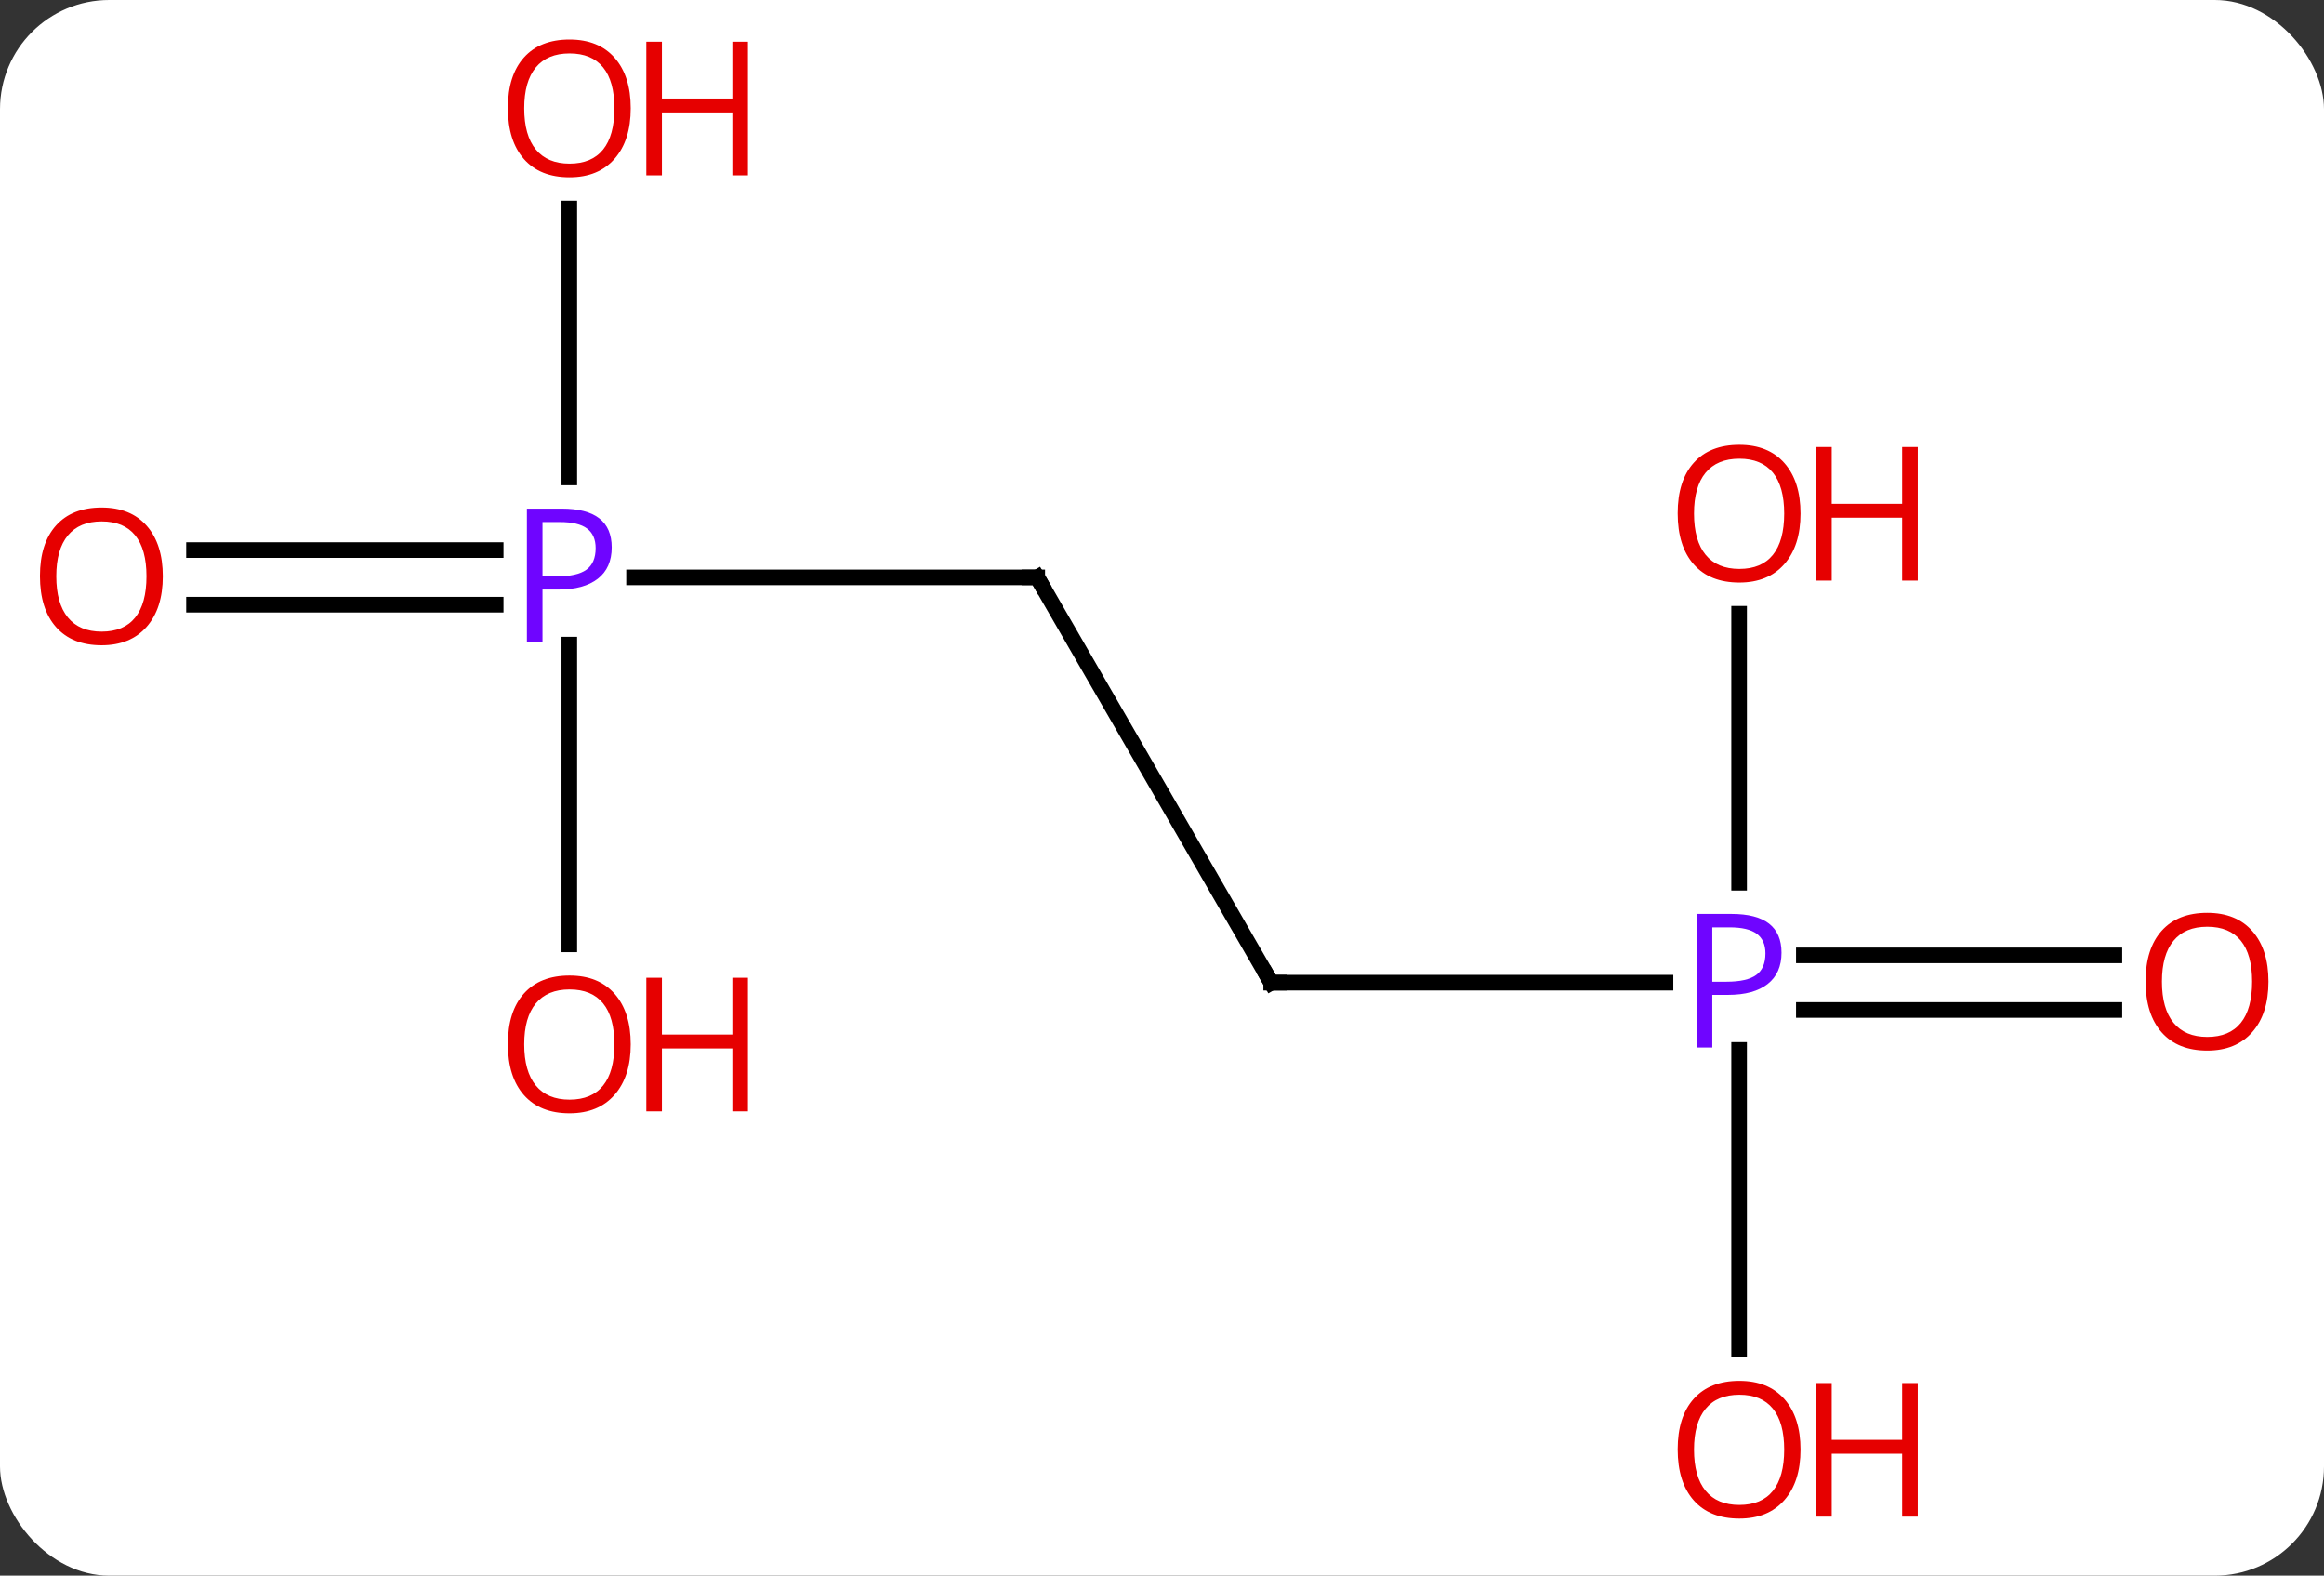 <svg width="149" viewBox="0 0 149 101" style="fill-opacity:1; color-rendering:auto; color-interpolation:auto; text-rendering:auto; stroke:black; stroke-linecap:square; stroke-miterlimit:10; shape-rendering:auto; stroke-opacity:1; fill:black; stroke-dasharray:none; font-weight:normal; stroke-width:1; font-family:'Open Sans'; font-style:normal; stroke-linejoin:miter; font-size:12; stroke-dashoffset:0; image-rendering:auto;" height="101" class="cas-substance-image" xmlns:xlink="http://www.w3.org/1999/xlink" xmlns="http://www.w3.org/2000/svg"><rect x="0" y="0" width="149" height="101" fill="#333333" stroke="none"/><svg class="cas-substance-single-component"><rect y="0" x="0" width="149" stroke="none" ry="7" rx="7" height="101" fill="white" class="cas-substance-group"/><svg y="0" x="0" width="149" viewBox="0 0 149 101" style="fill:black;" height="101" class="cas-substance-single-component-image"><svg><g><g transform="translate(74,50)" style="text-rendering:geometricPrecision; color-rendering:optimizeQuality; color-interpolation:linearRGB; stroke-linecap:butt; image-rendering:optimizeQuality;"><line y2="12.99" y1="-12.99" x2="7.5" x1="-7.5" style="fill:none;"/><line y2="-12.99" y1="-12.99" x2="-33.349" x1="-7.5" style="fill:none;"/><line y2="12.99" y1="12.99" x2="32.781" x1="7.5" style="fill:none;"/><line y2="-14.74" y1="-14.74" x2="-61.562" x1="-42.219" style="fill:none;"/><line y2="-11.24" y1="-11.24" x2="-61.562" x1="-42.219" style="fill:none;"/><line y2="10.533" y1="-8.68" x2="-37.5" x1="-37.5" style="fill:none;"/><line y2="-36.638" y1="-19.396" x2="-37.5" x1="-37.5" style="fill:none;"/><line y2="14.74" y1="14.74" x2="61.562" x1="41.651" style="fill:none;"/><line y2="11.24" y1="11.24" x2="61.562" x1="41.651" style="fill:none;"/><line y2="-10.658" y1="6.584" x2="37.5" x1="37.5" style="fill:none;"/><line y2="36.513" y1="17.3" x2="37.5" x1="37.5" style="fill:none;"/><path style="fill:none; stroke-miterlimit:5;" d="M-7.25 -12.557 L-7.5 -12.99 L-8 -12.99"/><path style="fill:none; stroke-miterlimit:5;" d="M7.25 12.557 L7.5 12.99 L8 12.99"/></g><g transform="translate(74,50)" style="stroke-linecap:butt; fill:rgb(111,5,255); text-rendering:geometricPrecision; color-rendering:optimizeQuality; image-rendering:optimizeQuality; font-family:'Open Sans'; stroke:rgb(111,5,255); color-interpolation:linearRGB; stroke-miterlimit:5;"><path style="stroke:none;" d="M-34.781 -14.912 Q-34.781 -13.599 -35.672 -12.904 Q-36.562 -12.209 -38.203 -12.209 L-39.219 -12.209 L-39.219 -8.834 L-40.219 -8.834 L-40.219 -17.396 L-37.984 -17.396 Q-34.781 -17.396 -34.781 -14.912 ZM-39.219 -13.053 L-38.312 -13.053 Q-37 -13.053 -36.406 -13.482 Q-35.812 -13.912 -35.812 -14.865 Q-35.812 -15.709 -36.367 -16.123 Q-36.922 -16.537 -38.109 -16.537 L-39.219 -16.537 L-39.219 -13.053 Z"/><path style="stroke:none;" d="M40.219 11.068 Q40.219 12.381 39.328 13.076 Q38.438 13.771 36.797 13.771 L35.781 13.771 L35.781 17.146 L34.781 17.146 L34.781 8.584 L37.016 8.584 Q40.219 8.584 40.219 11.068 ZM35.781 12.928 L36.688 12.928 Q38 12.928 38.594 12.498 Q39.188 12.068 39.188 11.115 Q39.188 10.271 38.633 9.857 Q38.078 9.443 36.891 9.443 L35.781 9.443 L35.781 12.928 Z"/><path style="fill:rgb(230,0,0); stroke:none;" d="M-63.562 -13.06 Q-63.562 -10.998 -64.602 -9.818 Q-65.641 -8.638 -67.484 -8.638 Q-69.375 -8.638 -70.406 -9.803 Q-71.438 -10.967 -71.438 -13.076 Q-71.438 -15.17 -70.406 -16.318 Q-69.375 -17.467 -67.484 -17.467 Q-65.625 -17.467 -64.594 -16.295 Q-63.562 -15.123 -63.562 -13.06 ZM-70.391 -13.06 Q-70.391 -11.326 -69.648 -10.42 Q-68.906 -9.513 -67.484 -9.513 Q-66.062 -9.513 -65.336 -10.412 Q-64.609 -11.31 -64.609 -13.06 Q-64.609 -14.795 -65.336 -15.685 Q-66.062 -16.576 -67.484 -16.576 Q-68.906 -16.576 -69.648 -15.678 Q-70.391 -14.779 -70.391 -13.06 Z"/><path style="fill:rgb(230,0,0); stroke:none;" d="M-33.562 16.94 Q-33.562 19.002 -34.602 20.182 Q-35.641 21.362 -37.484 21.362 Q-39.375 21.362 -40.406 20.198 Q-41.438 19.033 -41.438 16.924 Q-41.438 14.83 -40.406 13.682 Q-39.375 12.533 -37.484 12.533 Q-35.625 12.533 -34.594 13.705 Q-33.562 14.877 -33.562 16.94 ZM-40.391 16.94 Q-40.391 18.674 -39.648 19.58 Q-38.906 20.487 -37.484 20.487 Q-36.062 20.487 -35.336 19.588 Q-34.609 18.69 -34.609 16.94 Q-34.609 15.205 -35.336 14.315 Q-36.062 13.424 -37.484 13.424 Q-38.906 13.424 -39.648 14.322 Q-40.391 15.221 -40.391 16.94 Z"/><path style="fill:rgb(230,0,0); stroke:none;" d="M-26.047 21.237 L-27.047 21.237 L-27.047 17.205 L-31.562 17.205 L-31.562 21.237 L-32.562 21.237 L-32.562 12.674 L-31.562 12.674 L-31.562 16.315 L-27.047 16.315 L-27.047 12.674 L-26.047 12.674 L-26.047 21.237 Z"/><path style="fill:rgb(230,0,0); stroke:none;" d="M-33.562 -43.06 Q-33.562 -40.998 -34.602 -39.818 Q-35.641 -38.638 -37.484 -38.638 Q-39.375 -38.638 -40.406 -39.803 Q-41.438 -40.967 -41.438 -43.076 Q-41.438 -45.17 -40.406 -46.318 Q-39.375 -47.467 -37.484 -47.467 Q-35.625 -47.467 -34.594 -46.295 Q-33.562 -45.123 -33.562 -43.06 ZM-40.391 -43.06 Q-40.391 -41.326 -39.648 -40.42 Q-38.906 -39.513 -37.484 -39.513 Q-36.062 -39.513 -35.336 -40.412 Q-34.609 -41.31 -34.609 -43.06 Q-34.609 -44.795 -35.336 -45.685 Q-36.062 -46.576 -37.484 -46.576 Q-38.906 -46.576 -39.648 -45.678 Q-40.391 -44.779 -40.391 -43.06 Z"/><path style="fill:rgb(230,0,0); stroke:none;" d="M-26.047 -38.763 L-27.047 -38.763 L-27.047 -42.795 L-31.562 -42.795 L-31.562 -38.763 L-32.562 -38.763 L-32.562 -47.326 L-31.562 -47.326 L-31.562 -43.685 L-27.047 -43.685 L-27.047 -47.326 L-26.047 -47.326 L-26.047 -38.763 Z"/><path style="fill:rgb(230,0,0); stroke:none;" d="M71.438 12.92 Q71.438 14.982 70.398 16.162 Q69.359 17.342 67.516 17.342 Q65.625 17.342 64.594 16.177 Q63.562 15.013 63.562 12.904 Q63.562 10.81 64.594 9.662 Q65.625 8.513 67.516 8.513 Q69.375 8.513 70.406 9.685 Q71.438 10.857 71.438 12.92 ZM64.609 12.92 Q64.609 14.654 65.352 15.56 Q66.094 16.467 67.516 16.467 Q68.938 16.467 69.664 15.568 Q70.391 14.67 70.391 12.92 Q70.391 11.185 69.664 10.295 Q68.938 9.404 67.516 9.404 Q66.094 9.404 65.352 10.303 Q64.609 11.201 64.609 12.92 Z"/><path style="fill:rgb(230,0,0); stroke:none;" d="M41.438 -17.08 Q41.438 -15.018 40.398 -13.838 Q39.359 -12.658 37.516 -12.658 Q35.625 -12.658 34.594 -13.822 Q33.562 -14.987 33.562 -17.096 Q33.562 -19.19 34.594 -20.338 Q35.625 -21.487 37.516 -21.487 Q39.375 -21.487 40.406 -20.315 Q41.438 -19.143 41.438 -17.08 ZM34.609 -17.08 Q34.609 -15.346 35.352 -14.44 Q36.094 -13.533 37.516 -13.533 Q38.938 -13.533 39.664 -14.432 Q40.391 -15.33 40.391 -17.08 Q40.391 -18.815 39.664 -19.705 Q38.938 -20.596 37.516 -20.596 Q36.094 -20.596 35.352 -19.698 Q34.609 -18.799 34.609 -17.08 Z"/><path style="fill:rgb(230,0,0); stroke:none;" d="M48.953 -12.783 L47.953 -12.783 L47.953 -16.815 L43.438 -16.815 L43.438 -12.783 L42.438 -12.783 L42.438 -21.346 L43.438 -21.346 L43.438 -17.705 L47.953 -17.705 L47.953 -21.346 L48.953 -21.346 L48.953 -12.783 Z"/><path style="fill:rgb(230,0,0); stroke:none;" d="M41.438 42.92 Q41.438 44.982 40.398 46.162 Q39.359 47.342 37.516 47.342 Q35.625 47.342 34.594 46.178 Q33.562 45.013 33.562 42.904 Q33.562 40.81 34.594 39.662 Q35.625 38.513 37.516 38.513 Q39.375 38.513 40.406 39.685 Q41.438 40.857 41.438 42.92 ZM34.609 42.92 Q34.609 44.654 35.352 45.56 Q36.094 46.467 37.516 46.467 Q38.938 46.467 39.664 45.568 Q40.391 44.67 40.391 42.92 Q40.391 41.185 39.664 40.295 Q38.938 39.404 37.516 39.404 Q36.094 39.404 35.352 40.303 Q34.609 41.201 34.609 42.92 Z"/><path style="fill:rgb(230,0,0); stroke:none;" d="M48.953 47.217 L47.953 47.217 L47.953 43.185 L43.438 43.185 L43.438 47.217 L42.438 47.217 L42.438 38.654 L43.438 38.654 L43.438 42.295 L47.953 42.295 L47.953 38.654 L48.953 38.654 L48.953 47.217 Z"/></g></g></svg></svg></svg></svg>
